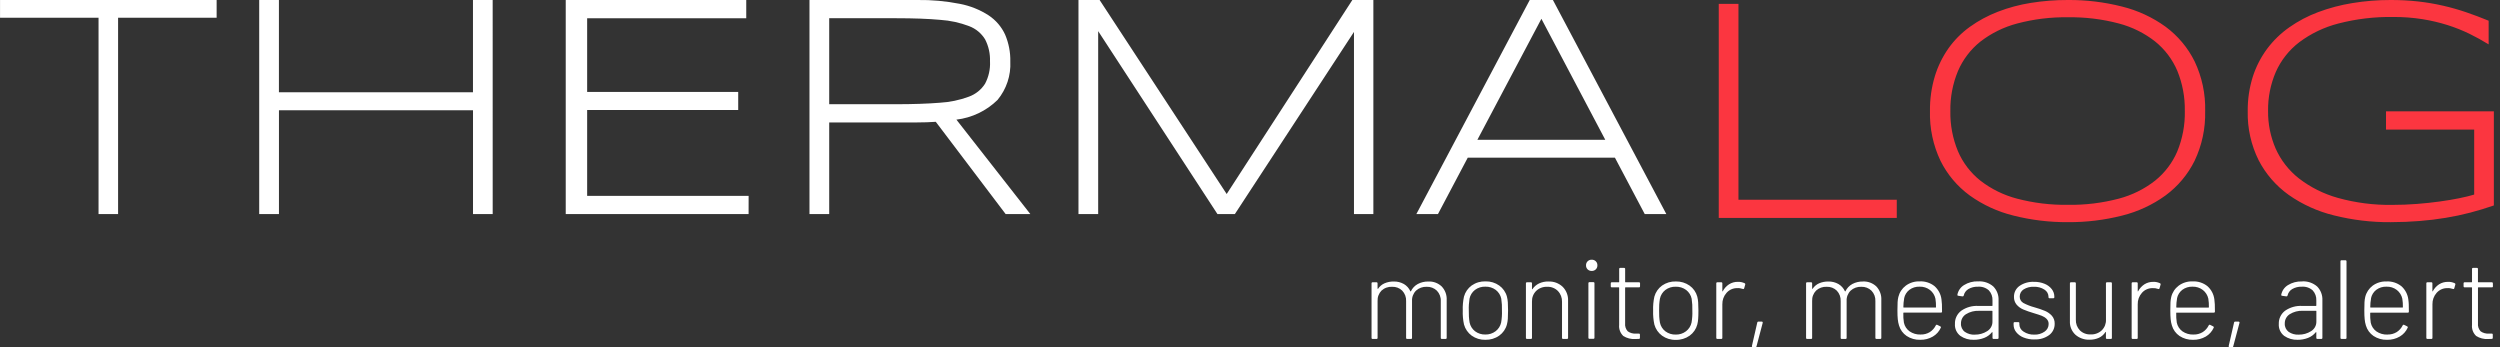 <svg width="144" height="20" viewBox="0 0 144 20" fill="none" xmlns="http://www.w3.org/2000/svg">
<rect x="0" y="0" width="144" height="20" fill="#333333" stroke="none"/>
<g clip-path="url(#clip0_1606_18630)">
<path d="M82.275 16.215C82.415 16.208 82.556 16.23 82.688 16.279C82.819 16.328 82.94 16.403 83.041 16.499C83.14 16.604 83.217 16.727 83.266 16.861C83.316 16.996 83.337 17.139 83.329 17.282V19.456C83.331 19.465 83.33 19.475 83.327 19.483C83.324 19.492 83.32 19.5 83.313 19.506C83.306 19.513 83.299 19.517 83.29 19.52C83.281 19.523 83.272 19.524 83.263 19.522H83.056C83.047 19.524 83.037 19.523 83.029 19.52C83.02 19.517 83.012 19.513 83.005 19.506C82.999 19.5 82.994 19.492 82.991 19.483C82.988 19.475 82.988 19.465 82.989 19.456V17.346C82.995 17.236 82.978 17.125 82.939 17.021C82.9 16.917 82.84 16.822 82.763 16.742C82.686 16.667 82.594 16.609 82.493 16.571C82.392 16.532 82.285 16.515 82.177 16.519C82.065 16.514 81.954 16.531 81.849 16.569C81.744 16.606 81.647 16.664 81.565 16.739C81.486 16.817 81.425 16.91 81.385 17.013C81.345 17.115 81.327 17.225 81.333 17.335V19.457C81.334 19.466 81.334 19.475 81.331 19.484C81.328 19.493 81.323 19.5 81.317 19.507C81.31 19.513 81.302 19.518 81.293 19.521C81.284 19.524 81.275 19.524 81.266 19.523H81.058C81.049 19.524 81.04 19.524 81.031 19.521C81.023 19.518 81.015 19.513 81.008 19.507C81.002 19.5 80.997 19.493 80.994 19.484C80.991 19.475 80.99 19.466 80.992 19.457V17.346C80.998 17.236 80.981 17.126 80.943 17.022C80.904 16.918 80.845 16.823 80.769 16.742C80.693 16.667 80.602 16.609 80.501 16.57C80.401 16.532 80.294 16.515 80.186 16.519C80.075 16.513 79.963 16.53 79.858 16.567C79.752 16.605 79.656 16.664 79.574 16.739C79.497 16.818 79.438 16.911 79.399 17.014C79.36 17.116 79.343 17.225 79.349 17.335V19.457C79.35 19.466 79.35 19.475 79.347 19.484C79.344 19.493 79.339 19.5 79.332 19.507C79.326 19.513 79.318 19.518 79.309 19.521C79.301 19.524 79.291 19.524 79.282 19.523H79.067C79.058 19.524 79.049 19.524 79.04 19.521C79.031 19.518 79.023 19.513 79.017 19.507C79.01 19.5 79.006 19.493 79.003 19.484C79 19.475 78.999 19.466 79.001 19.457V16.325C78.999 16.316 79 16.307 79.003 16.298C79.006 16.29 79.01 16.282 79.017 16.275C79.023 16.269 79.031 16.264 79.04 16.261C79.049 16.258 79.058 16.258 79.067 16.259H79.281C79.29 16.258 79.299 16.258 79.308 16.261C79.317 16.264 79.325 16.269 79.331 16.275C79.338 16.282 79.343 16.29 79.345 16.298C79.348 16.307 79.349 16.316 79.347 16.325V16.616C79.347 16.62 79.348 16.625 79.351 16.628C79.353 16.631 79.356 16.634 79.36 16.636C79.362 16.637 79.364 16.638 79.366 16.638C79.368 16.638 79.37 16.638 79.372 16.637C79.374 16.637 79.375 16.636 79.377 16.634C79.378 16.633 79.379 16.631 79.38 16.629C79.47 16.492 79.599 16.384 79.75 16.318C79.917 16.247 80.097 16.211 80.279 16.215C80.484 16.209 80.687 16.26 80.865 16.36C81.028 16.457 81.157 16.6 81.235 16.771C81.243 16.788 81.254 16.791 81.267 16.778C81.352 16.599 81.492 16.452 81.667 16.357C81.854 16.259 82.063 16.21 82.275 16.215ZM85.556 19.573C85.275 19.58 84.999 19.496 84.77 19.334C84.553 19.175 84.397 18.949 84.326 18.691C84.269 18.426 84.245 18.154 84.255 17.883C84.245 17.614 84.269 17.344 84.326 17.081C84.397 16.825 84.553 16.6 84.769 16.443C85.002 16.28 85.282 16.198 85.567 16.207C85.85 16.2 86.127 16.284 86.356 16.447C86.573 16.601 86.729 16.825 86.798 17.081C86.826 17.19 86.844 17.302 86.851 17.414C86.859 17.537 86.864 17.694 86.864 17.884C86.864 18.082 86.859 18.242 86.851 18.363C86.843 18.474 86.826 18.584 86.798 18.691C86.731 18.949 86.574 19.176 86.356 19.332C86.124 19.496 85.843 19.58 85.558 19.572L85.556 19.573ZM85.556 19.268C85.77 19.274 85.979 19.206 86.149 19.077C86.311 18.952 86.423 18.775 86.466 18.576C86.505 18.349 86.521 18.12 86.512 17.89C86.52 17.661 86.507 17.431 86.473 17.204C86.431 17.003 86.319 16.824 86.155 16.699C85.983 16.571 85.772 16.505 85.557 16.512C85.341 16.504 85.13 16.57 84.958 16.699C84.796 16.825 84.684 17.004 84.644 17.204C84.608 17.431 84.594 17.661 84.603 17.891C84.596 18.12 84.611 18.35 84.649 18.576C84.689 18.776 84.801 18.955 84.963 19.081C85.135 19.21 85.347 19.276 85.562 19.268H85.556ZM89.194 16.215C89.344 16.208 89.493 16.232 89.633 16.284C89.773 16.337 89.901 16.416 90.01 16.519C90.114 16.624 90.196 16.75 90.249 16.888C90.303 17.026 90.327 17.173 90.321 17.321V19.456C90.322 19.465 90.322 19.475 90.319 19.483C90.316 19.492 90.311 19.5 90.305 19.506C90.298 19.513 90.29 19.517 90.281 19.52C90.273 19.523 90.263 19.524 90.254 19.522H90.038C90.029 19.524 90.02 19.523 90.011 19.52C90.002 19.517 89.994 19.513 89.988 19.506C89.981 19.5 89.976 19.492 89.974 19.483C89.971 19.475 89.97 19.465 89.972 19.456V17.386C89.976 17.271 89.957 17.157 89.917 17.05C89.876 16.943 89.815 16.845 89.735 16.761C89.656 16.681 89.56 16.617 89.454 16.576C89.348 16.534 89.234 16.514 89.12 16.519C89.003 16.514 88.887 16.532 88.778 16.573C88.669 16.613 88.569 16.675 88.485 16.755C88.403 16.836 88.34 16.933 88.298 17.039C88.257 17.145 88.238 17.259 88.242 17.373V19.456C88.244 19.465 88.243 19.475 88.24 19.483C88.238 19.492 88.233 19.5 88.226 19.506C88.22 19.513 88.212 19.517 88.203 19.52C88.194 19.523 88.185 19.524 88.176 19.522H87.96C87.951 19.524 87.941 19.523 87.933 19.52C87.924 19.517 87.916 19.513 87.909 19.506C87.903 19.5 87.898 19.492 87.895 19.483C87.892 19.475 87.892 19.465 87.893 19.456V16.325C87.892 16.316 87.892 16.307 87.895 16.298C87.898 16.29 87.903 16.282 87.909 16.275C87.916 16.269 87.924 16.264 87.933 16.261C87.941 16.258 87.951 16.258 87.96 16.259H88.176C88.185 16.258 88.194 16.258 88.203 16.261C88.212 16.264 88.22 16.269 88.226 16.275C88.233 16.282 88.238 16.29 88.24 16.298C88.243 16.307 88.244 16.316 88.242 16.325V16.642C88.242 16.655 88.246 16.663 88.252 16.665C88.258 16.667 88.263 16.664 88.268 16.655C88.363 16.513 88.494 16.4 88.648 16.326C88.818 16.248 89.004 16.209 89.192 16.213L89.194 16.215ZM91.683 15.607C91.639 15.608 91.596 15.601 91.555 15.585C91.514 15.57 91.478 15.546 91.447 15.516C91.416 15.485 91.392 15.449 91.376 15.409C91.361 15.369 91.353 15.326 91.355 15.283C91.353 15.24 91.361 15.197 91.376 15.157C91.392 15.117 91.416 15.08 91.447 15.05C91.478 15.02 91.514 14.996 91.555 14.98C91.596 14.965 91.639 14.957 91.683 14.959C91.726 14.957 91.769 14.965 91.81 14.98C91.85 14.996 91.887 15.02 91.918 15.05C91.949 15.08 91.973 15.117 91.989 15.157C92.004 15.197 92.012 15.24 92.01 15.283C92.012 15.326 92.004 15.369 91.989 15.409C91.973 15.449 91.949 15.485 91.918 15.516C91.887 15.546 91.85 15.57 91.81 15.585C91.769 15.601 91.726 15.608 91.683 15.607ZM91.558 19.515C91.549 19.517 91.54 19.516 91.531 19.513C91.522 19.51 91.514 19.505 91.508 19.499C91.501 19.493 91.497 19.485 91.494 19.476C91.491 19.467 91.49 19.458 91.492 19.449V16.318C91.49 16.309 91.491 16.3 91.494 16.291C91.497 16.282 91.501 16.274 91.508 16.268C91.514 16.262 91.522 16.257 91.531 16.254C91.54 16.251 91.549 16.25 91.558 16.252H91.775C91.784 16.25 91.793 16.251 91.802 16.254C91.81 16.257 91.818 16.262 91.825 16.268C91.831 16.274 91.836 16.282 91.839 16.291C91.842 16.3 91.843 16.309 91.841 16.318V19.449C91.843 19.458 91.842 19.467 91.839 19.476C91.836 19.485 91.831 19.493 91.825 19.499C91.818 19.505 91.81 19.51 91.802 19.513C91.793 19.516 91.784 19.517 91.775 19.515H91.558ZM94.466 16.487C94.468 16.496 94.467 16.505 94.464 16.514C94.462 16.522 94.457 16.53 94.45 16.536C94.444 16.543 94.436 16.548 94.427 16.55C94.418 16.553 94.409 16.554 94.4 16.552H93.633C93.629 16.552 93.626 16.552 93.622 16.553C93.619 16.555 93.616 16.556 93.613 16.559C93.611 16.561 93.609 16.564 93.608 16.568C93.607 16.571 93.606 16.575 93.607 16.578V18.623C93.598 18.706 93.607 18.79 93.633 18.869C93.659 18.948 93.701 19.021 93.758 19.083C93.898 19.183 94.07 19.23 94.242 19.215H94.393C94.402 19.213 94.412 19.214 94.42 19.217C94.429 19.219 94.437 19.224 94.444 19.231C94.45 19.237 94.455 19.245 94.458 19.253C94.46 19.262 94.461 19.271 94.46 19.28V19.455C94.461 19.464 94.46 19.473 94.458 19.482C94.455 19.491 94.45 19.498 94.444 19.505C94.437 19.511 94.429 19.516 94.42 19.519C94.412 19.522 94.402 19.522 94.393 19.521L94.194 19.527C93.95 19.544 93.708 19.483 93.502 19.353C93.416 19.271 93.349 19.171 93.308 19.059C93.266 18.948 93.251 18.829 93.263 18.712V16.577C93.264 16.573 93.263 16.57 93.262 16.566C93.261 16.563 93.259 16.56 93.257 16.558C93.254 16.555 93.251 16.553 93.248 16.552C93.245 16.551 93.241 16.551 93.237 16.551H92.846C92.837 16.553 92.828 16.552 92.819 16.549C92.81 16.546 92.802 16.541 92.796 16.535C92.79 16.529 92.785 16.521 92.782 16.512C92.779 16.503 92.778 16.494 92.78 16.485V16.325C92.778 16.316 92.779 16.307 92.782 16.298C92.785 16.29 92.79 16.282 92.796 16.275C92.802 16.269 92.81 16.264 92.819 16.261C92.828 16.258 92.837 16.258 92.846 16.259H93.24C93.243 16.26 93.247 16.259 93.25 16.258C93.253 16.257 93.256 16.255 93.259 16.253C93.261 16.25 93.263 16.247 93.264 16.244C93.266 16.241 93.266 16.237 93.265 16.234V15.496C93.264 15.487 93.265 15.478 93.267 15.469C93.27 15.461 93.275 15.453 93.282 15.446C93.288 15.44 93.296 15.435 93.305 15.432C93.314 15.43 93.323 15.429 93.332 15.43H93.541C93.551 15.429 93.56 15.43 93.569 15.432C93.577 15.435 93.585 15.44 93.592 15.446C93.598 15.453 93.603 15.461 93.606 15.469C93.609 15.478 93.61 15.487 93.608 15.496V16.234C93.608 16.237 93.608 16.241 93.609 16.244C93.61 16.247 93.612 16.25 93.615 16.253C93.617 16.255 93.62 16.257 93.624 16.258C93.627 16.259 93.63 16.26 93.634 16.259H94.4C94.409 16.258 94.419 16.258 94.428 16.261C94.436 16.264 94.444 16.269 94.451 16.275C94.457 16.282 94.462 16.29 94.465 16.298C94.468 16.307 94.469 16.316 94.467 16.325L94.466 16.487ZM96.523 19.576C96.241 19.584 95.965 19.5 95.737 19.337C95.52 19.179 95.363 18.953 95.292 18.696C95.235 18.43 95.21 18.159 95.22 17.887C95.21 17.618 95.234 17.349 95.292 17.085C95.362 16.83 95.518 16.605 95.734 16.448C95.967 16.285 96.247 16.202 96.532 16.212C96.814 16.205 97.091 16.289 97.321 16.451C97.538 16.606 97.694 16.83 97.763 17.085C97.791 17.195 97.808 17.306 97.815 17.419C97.824 17.542 97.829 17.698 97.829 17.888C97.829 18.087 97.824 18.246 97.815 18.367C97.808 18.478 97.791 18.588 97.763 18.696C97.695 18.954 97.539 19.18 97.321 19.337C97.088 19.5 96.808 19.584 96.523 19.576ZM96.523 19.272C96.737 19.277 96.946 19.21 97.115 19.081C97.278 18.956 97.39 18.778 97.433 18.579C97.472 18.353 97.488 18.123 97.479 17.893C97.487 17.664 97.474 17.434 97.439 17.207C97.398 17.007 97.286 16.828 97.122 16.702C96.95 16.575 96.739 16.508 96.523 16.515C96.308 16.507 96.097 16.574 95.925 16.702C95.762 16.828 95.651 17.007 95.611 17.207C95.573 17.434 95.558 17.664 95.565 17.893C95.558 18.123 95.573 18.352 95.611 18.579C95.651 18.779 95.762 18.958 95.925 19.084C96.097 19.212 96.308 19.279 96.523 19.271L96.523 19.272ZM100.105 16.234C100.236 16.23 100.366 16.256 100.485 16.311C100.501 16.317 100.514 16.329 100.522 16.345C100.529 16.361 100.53 16.379 100.524 16.395L100.465 16.602C100.463 16.611 100.46 16.62 100.454 16.628C100.449 16.635 100.441 16.641 100.433 16.645C100.424 16.648 100.415 16.65 100.406 16.649C100.396 16.649 100.387 16.646 100.379 16.641C100.275 16.604 100.163 16.588 100.052 16.596C99.937 16.595 99.823 16.62 99.719 16.667C99.614 16.715 99.521 16.784 99.447 16.87C99.286 17.052 99.201 17.287 99.207 17.528V19.456C99.209 19.465 99.208 19.475 99.205 19.483C99.202 19.492 99.198 19.5 99.191 19.506C99.185 19.513 99.177 19.517 99.168 19.52C99.159 19.523 99.15 19.524 99.141 19.522H98.924C98.915 19.524 98.906 19.523 98.897 19.52C98.889 19.517 98.881 19.513 98.874 19.506C98.868 19.5 98.863 19.492 98.86 19.483C98.857 19.475 98.856 19.465 98.858 19.456V16.325C98.856 16.316 98.857 16.307 98.86 16.298C98.863 16.29 98.868 16.282 98.874 16.275C98.881 16.269 98.889 16.264 98.897 16.261C98.906 16.258 98.915 16.258 98.924 16.259H99.141C99.15 16.258 99.159 16.258 99.168 16.261C99.177 16.264 99.185 16.269 99.191 16.275C99.198 16.282 99.202 16.29 99.205 16.298C99.208 16.307 99.209 16.316 99.207 16.325V16.765C99.207 16.778 99.211 16.785 99.217 16.788C99.224 16.79 99.229 16.784 99.234 16.771C99.317 16.612 99.44 16.477 99.591 16.377C99.744 16.28 99.923 16.23 100.105 16.234ZM100.97 19.999C100.96 20 100.951 19.999 100.943 19.995C100.934 19.992 100.927 19.986 100.92 19.98C100.915 19.973 100.911 19.964 100.909 19.955C100.907 19.946 100.908 19.937 100.91 19.928L101.218 18.582C101.22 18.564 101.229 18.549 101.242 18.538C101.256 18.527 101.273 18.522 101.29 18.523H101.473C101.482 18.522 101.492 18.524 101.5 18.527C101.509 18.531 101.516 18.536 101.522 18.543C101.528 18.55 101.532 18.559 101.533 18.568C101.535 18.577 101.534 18.586 101.532 18.595L101.177 19.94C101.177 19.949 101.175 19.957 101.171 19.965C101.167 19.973 101.161 19.98 101.154 19.985C101.148 19.991 101.14 19.995 101.131 19.997C101.123 20 101.114 20 101.105 19.999H100.97V19.999ZM107.309 16.214C107.45 16.207 107.59 16.229 107.722 16.278C107.854 16.327 107.974 16.402 108.076 16.498C108.175 16.603 108.251 16.726 108.301 16.861C108.351 16.995 108.372 17.138 108.364 17.281V19.456C108.365 19.465 108.365 19.474 108.362 19.483C108.359 19.491 108.354 19.499 108.348 19.506C108.341 19.512 108.333 19.517 108.324 19.52C108.316 19.522 108.306 19.523 108.297 19.522H108.088C108.079 19.523 108.07 19.522 108.061 19.52C108.052 19.517 108.044 19.512 108.038 19.506C108.031 19.499 108.027 19.491 108.024 19.483C108.021 19.474 108.02 19.465 108.022 19.456V17.346C108.028 17.236 108.011 17.125 107.972 17.021C107.933 16.917 107.873 16.822 107.796 16.742C107.719 16.667 107.627 16.609 107.526 16.571C107.426 16.532 107.318 16.515 107.21 16.519C107.098 16.514 106.987 16.531 106.882 16.569C106.777 16.606 106.68 16.664 106.598 16.739C106.519 16.817 106.458 16.91 106.418 17.013C106.378 17.115 106.36 17.225 106.366 17.335V19.457C106.367 19.466 106.367 19.475 106.364 19.484C106.361 19.493 106.356 19.5 106.35 19.507C106.343 19.513 106.335 19.518 106.326 19.521C106.318 19.524 106.308 19.524 106.299 19.523H106.09C106.081 19.524 106.071 19.524 106.063 19.521C106.054 19.518 106.046 19.513 106.039 19.507C106.033 19.5 106.028 19.493 106.025 19.484C106.022 19.475 106.022 19.466 106.023 19.457V17.346C106.029 17.236 106.012 17.126 105.974 17.022C105.936 16.918 105.877 16.823 105.8 16.742C105.724 16.667 105.633 16.609 105.532 16.57C105.432 16.532 105.325 16.515 105.218 16.519C105.106 16.513 104.994 16.53 104.889 16.567C104.784 16.605 104.687 16.664 104.605 16.739C104.528 16.818 104.469 16.911 104.43 17.014C104.391 17.116 104.374 17.225 104.379 17.335V19.457C104.381 19.466 104.38 19.475 104.377 19.484C104.374 19.493 104.37 19.5 104.363 19.507C104.357 19.513 104.349 19.518 104.34 19.521C104.331 19.524 104.322 19.524 104.313 19.523H104.097C104.087 19.524 104.078 19.524 104.069 19.521C104.061 19.518 104.053 19.513 104.046 19.507C104.04 19.5 104.035 19.493 104.032 19.484C104.029 19.475 104.028 19.466 104.03 19.457V16.325C104.028 16.316 104.029 16.307 104.032 16.298C104.035 16.29 104.04 16.282 104.046 16.275C104.053 16.269 104.061 16.264 104.069 16.261C104.078 16.258 104.087 16.258 104.097 16.259H104.312C104.321 16.258 104.33 16.258 104.339 16.261C104.348 16.264 104.356 16.269 104.362 16.275C104.369 16.282 104.374 16.29 104.377 16.298C104.379 16.307 104.38 16.316 104.379 16.325V16.616C104.378 16.62 104.38 16.625 104.382 16.628C104.384 16.631 104.387 16.634 104.391 16.636C104.393 16.637 104.395 16.638 104.397 16.638C104.399 16.638 104.401 16.638 104.403 16.637C104.405 16.637 104.407 16.636 104.408 16.634C104.409 16.633 104.411 16.631 104.411 16.629C104.501 16.492 104.63 16.384 104.781 16.318C104.947 16.247 105.127 16.212 105.309 16.215C105.514 16.209 105.717 16.26 105.895 16.36C106.058 16.457 106.187 16.6 106.265 16.771C106.273 16.788 106.284 16.791 106.297 16.778C106.382 16.599 106.522 16.452 106.697 16.357C106.884 16.259 107.093 16.21 107.305 16.215L107.309 16.214ZM110.63 19.268C110.816 19.274 110.999 19.225 111.157 19.129C111.305 19.034 111.424 18.901 111.501 18.744C111.523 18.705 111.551 18.694 111.586 18.712L111.757 18.796C111.796 18.817 111.807 18.845 111.789 18.88C111.694 19.091 111.535 19.267 111.334 19.385C111.113 19.514 110.859 19.579 110.602 19.572C110.326 19.581 110.053 19.504 109.823 19.352C109.61 19.207 109.455 18.995 109.384 18.75C109.347 18.632 109.323 18.511 109.312 18.388C109.298 18.256 109.292 18.088 109.292 17.883C109.292 17.672 109.295 17.512 109.302 17.404C109.307 17.304 109.322 17.204 109.344 17.107C109.407 16.846 109.558 16.616 109.774 16.453C110.004 16.284 110.285 16.198 110.572 16.207C110.882 16.192 111.187 16.289 111.429 16.482C111.651 16.68 111.793 16.95 111.829 17.243C111.843 17.338 111.851 17.434 111.855 17.53C111.859 17.64 111.861 17.777 111.861 17.941C111.863 17.95 111.862 17.959 111.859 17.968C111.856 17.977 111.852 17.985 111.845 17.991C111.839 17.997 111.831 18.002 111.822 18.005C111.813 18.008 111.804 18.009 111.795 18.007H109.658C109.654 18.007 109.651 18.007 109.647 18.008C109.644 18.009 109.641 18.011 109.638 18.014C109.636 18.016 109.634 18.019 109.633 18.022C109.632 18.026 109.631 18.029 109.632 18.033C109.625 18.217 109.636 18.401 109.665 18.583C109.706 18.784 109.822 18.963 109.989 19.084C110.176 19.213 110.4 19.278 110.628 19.269L110.63 19.268ZM109.68 17.185C109.65 17.351 109.635 17.52 109.634 17.69C109.634 17.693 109.634 17.697 109.636 17.7C109.637 17.703 109.639 17.706 109.641 17.709C109.644 17.711 109.647 17.713 109.65 17.714C109.653 17.715 109.657 17.716 109.66 17.715H111.487C111.491 17.716 111.494 17.715 111.498 17.714C111.501 17.713 111.504 17.711 111.507 17.709C111.509 17.706 111.511 17.703 111.512 17.7C111.513 17.697 111.514 17.693 111.513 17.69C111.517 17.527 111.506 17.365 111.481 17.204C111.438 17.006 111.327 16.829 111.167 16.703C110.996 16.572 110.784 16.504 110.568 16.512C110.356 16.504 110.147 16.569 109.978 16.696C109.822 16.818 109.715 16.991 109.677 17.185H109.68ZM113.938 16.208C114.097 16.197 114.256 16.217 114.407 16.268C114.558 16.319 114.697 16.398 114.816 16.502C114.918 16.607 114.998 16.731 115.05 16.868C115.101 17.004 115.124 17.149 115.117 17.294V19.456C115.119 19.465 115.118 19.474 115.115 19.483C115.112 19.491 115.108 19.499 115.101 19.506C115.095 19.512 115.087 19.517 115.078 19.52C115.069 19.522 115.06 19.523 115.051 19.522H114.834C114.825 19.523 114.816 19.522 114.807 19.52C114.799 19.517 114.791 19.512 114.784 19.506C114.778 19.499 114.773 19.491 114.77 19.483C114.767 19.474 114.766 19.465 114.768 19.456V19.151C114.768 19.148 114.767 19.144 114.765 19.141C114.764 19.137 114.761 19.134 114.758 19.132C114.751 19.128 114.744 19.13 114.735 19.139C114.619 19.283 114.466 19.395 114.293 19.462C114.1 19.538 113.894 19.575 113.687 19.572C113.413 19.582 113.144 19.503 112.92 19.349C112.813 19.268 112.729 19.163 112.674 19.042C112.619 18.921 112.595 18.789 112.605 18.657C112.599 18.511 112.629 18.366 112.692 18.235C112.755 18.103 112.849 17.988 112.966 17.899C113.254 17.699 113.602 17.601 113.954 17.621H114.741C114.745 17.621 114.748 17.621 114.752 17.619C114.755 17.618 114.758 17.616 114.761 17.614C114.763 17.611 114.765 17.608 114.766 17.605C114.767 17.602 114.768 17.598 114.767 17.595V17.304C114.778 17.092 114.704 16.885 114.561 16.728C114.476 16.651 114.376 16.593 114.268 16.556C114.159 16.519 114.044 16.505 113.929 16.514C113.736 16.507 113.545 16.554 113.379 16.65C113.312 16.69 113.254 16.742 113.208 16.805C113.163 16.867 113.13 16.938 113.113 17.012C113.112 17.022 113.109 17.03 113.105 17.038C113.1 17.046 113.094 17.053 113.086 17.059C113.079 17.064 113.071 17.068 113.062 17.07C113.053 17.073 113.043 17.073 113.034 17.071L112.805 17.039C112.755 17.028 112.735 17.009 112.745 16.982C112.765 16.867 112.809 16.757 112.876 16.66C112.942 16.563 113.028 16.481 113.129 16.42C113.371 16.27 113.652 16.196 113.938 16.206L113.938 16.208ZM113.743 19.275C113.997 19.281 114.247 19.211 114.461 19.075C114.556 19.016 114.635 18.934 114.688 18.837C114.742 18.739 114.768 18.629 114.765 18.518V17.927C114.765 17.924 114.765 17.921 114.764 17.918C114.763 17.915 114.761 17.912 114.759 17.91C114.756 17.907 114.754 17.905 114.751 17.904C114.748 17.903 114.745 17.902 114.741 17.903H113.987C113.722 17.891 113.461 17.96 113.237 18.1C113.147 18.157 113.073 18.237 113.023 18.331C112.973 18.425 112.949 18.531 112.952 18.637C112.946 18.729 112.964 18.82 113.003 18.904C113.042 18.988 113.101 19.061 113.175 19.116C113.342 19.229 113.542 19.286 113.745 19.278L113.743 19.275ZM117.182 19.553C116.968 19.557 116.755 19.519 116.556 19.44C116.391 19.376 116.245 19.27 116.134 19.132C116.036 19.011 115.983 18.86 115.983 18.705V18.621C115.981 18.612 115.982 18.603 115.985 18.594C115.988 18.586 115.992 18.578 115.999 18.571C116.005 18.565 116.013 18.56 116.022 18.557C116.031 18.555 116.04 18.554 116.049 18.555H116.249C116.258 18.554 116.267 18.555 116.276 18.557C116.285 18.56 116.293 18.565 116.299 18.571C116.306 18.578 116.311 18.586 116.313 18.594C116.316 18.603 116.317 18.612 116.315 18.621V18.691C116.318 18.774 116.341 18.855 116.384 18.927C116.426 18.999 116.486 19.059 116.558 19.102C116.739 19.222 116.955 19.282 117.174 19.274C117.387 19.284 117.599 19.222 117.772 19.099C117.843 19.05 117.901 18.985 117.941 18.91C117.981 18.834 118.002 18.75 118.001 18.665C118.003 18.61 117.994 18.555 117.974 18.504C117.953 18.453 117.923 18.406 117.884 18.367C117.804 18.289 117.71 18.229 117.605 18.189C117.499 18.148 117.338 18.095 117.124 18.031C116.924 17.973 116.727 17.904 116.535 17.824C116.39 17.762 116.261 17.668 116.158 17.549C116.054 17.423 115.999 17.264 116.005 17.101C116.002 16.978 116.029 16.856 116.084 16.746C116.14 16.636 116.222 16.541 116.323 16.47C116.567 16.302 116.861 16.22 117.158 16.234C117.367 16.229 117.576 16.268 117.77 16.347C117.932 16.411 118.075 16.518 118.182 16.654C118.28 16.781 118.332 16.935 118.33 17.094V17.114C118.331 17.123 118.331 17.132 118.328 17.141C118.325 17.149 118.32 17.157 118.314 17.163C118.307 17.17 118.299 17.175 118.291 17.177C118.282 17.18 118.272 17.181 118.263 17.18H118.06C118.051 17.181 118.042 17.18 118.033 17.177C118.025 17.175 118.017 17.17 118.01 17.163C118.004 17.157 117.999 17.149 117.996 17.141C117.993 17.132 117.992 17.123 117.994 17.114V17.094C117.993 17.012 117.971 16.931 117.931 16.859C117.89 16.788 117.832 16.727 117.762 16.683C117.58 16.566 117.366 16.508 117.15 16.518C116.942 16.508 116.736 16.561 116.56 16.67C116.49 16.714 116.433 16.775 116.394 16.847C116.355 16.919 116.336 16.999 116.337 17.081C116.334 17.155 116.351 17.229 116.388 17.294C116.424 17.359 116.478 17.413 116.544 17.45C116.748 17.558 116.965 17.643 117.189 17.702C117.395 17.759 117.597 17.828 117.795 17.909C117.943 17.972 118.076 18.066 118.185 18.184C118.297 18.311 118.355 18.476 118.349 18.644C118.352 18.771 118.325 18.896 118.27 19.011C118.215 19.125 118.133 19.225 118.031 19.301C117.786 19.478 117.486 19.566 117.183 19.55L117.182 19.553ZM121.302 16.325C121.301 16.316 121.302 16.307 121.304 16.298C121.307 16.29 121.312 16.282 121.319 16.275C121.325 16.269 121.333 16.264 121.342 16.261C121.351 16.258 121.36 16.258 121.369 16.259H121.579C121.588 16.258 121.597 16.258 121.606 16.261C121.614 16.264 121.622 16.269 121.629 16.275C121.635 16.282 121.64 16.29 121.643 16.298C121.646 16.307 121.647 16.316 121.645 16.325V19.457C121.647 19.466 121.646 19.475 121.643 19.484C121.64 19.493 121.635 19.5 121.629 19.507C121.622 19.513 121.614 19.518 121.606 19.521C121.597 19.524 121.588 19.524 121.579 19.523H121.368C121.359 19.524 121.349 19.524 121.341 19.521C121.332 19.518 121.324 19.513 121.317 19.507C121.311 19.5 121.306 19.493 121.303 19.484C121.3 19.475 121.3 19.466 121.301 19.457V19.14C121.301 19.127 121.297 19.119 121.289 19.117C121.28 19.115 121.273 19.121 121.269 19.134C121.179 19.274 121.051 19.386 120.899 19.457C120.727 19.534 120.54 19.571 120.352 19.567C120.057 19.577 119.769 19.475 119.547 19.283C119.439 19.183 119.355 19.062 119.299 18.927C119.244 18.791 119.219 18.646 119.227 18.5V16.325C119.225 16.316 119.226 16.307 119.229 16.298C119.232 16.29 119.236 16.282 119.243 16.275C119.249 16.269 119.257 16.264 119.266 16.261C119.275 16.258 119.284 16.258 119.293 16.259H119.503C119.512 16.258 119.521 16.258 119.53 16.261C119.539 16.264 119.547 16.269 119.553 16.275C119.56 16.282 119.565 16.29 119.567 16.298C119.57 16.307 119.571 16.316 119.569 16.325V18.409C119.564 18.522 119.582 18.636 119.621 18.743C119.661 18.849 119.723 18.947 119.802 19.03C119.883 19.109 119.98 19.17 120.087 19.21C120.193 19.25 120.307 19.268 120.421 19.263C120.538 19.268 120.656 19.25 120.766 19.209C120.876 19.169 120.977 19.107 121.062 19.027C121.144 18.946 121.207 18.849 121.249 18.743C121.29 18.636 121.309 18.523 121.304 18.409L121.302 16.325ZM124.03 16.234C124.161 16.23 124.291 16.257 124.41 16.312C124.427 16.318 124.44 16.33 124.447 16.346C124.455 16.362 124.455 16.38 124.449 16.396L124.39 16.603C124.389 16.612 124.385 16.621 124.38 16.628C124.374 16.636 124.367 16.641 124.358 16.645C124.35 16.649 124.34 16.651 124.331 16.65C124.322 16.65 124.313 16.647 124.305 16.642C124.2 16.605 124.089 16.589 123.978 16.596C123.862 16.596 123.749 16.62 123.644 16.668C123.539 16.715 123.446 16.785 123.372 16.871C123.211 17.053 123.126 17.288 123.133 17.529V19.457C123.134 19.466 123.134 19.475 123.131 19.484C123.128 19.493 123.123 19.5 123.117 19.507C123.11 19.513 123.102 19.518 123.093 19.521C123.085 19.524 123.075 19.524 123.066 19.523H122.85C122.841 19.524 122.832 19.524 122.823 19.521C122.814 19.518 122.806 19.513 122.8 19.507C122.793 19.5 122.788 19.493 122.785 19.484C122.783 19.475 122.782 19.466 122.783 19.457V16.325C122.782 16.316 122.783 16.307 122.785 16.298C122.788 16.29 122.793 16.282 122.8 16.275C122.806 16.269 122.814 16.264 122.823 16.261C122.832 16.258 122.841 16.258 122.85 16.259H123.066C123.075 16.258 123.085 16.258 123.093 16.261C123.102 16.264 123.11 16.269 123.117 16.275C123.123 16.282 123.128 16.29 123.131 16.298C123.134 16.307 123.134 16.316 123.133 16.325V16.765C123.133 16.778 123.136 16.785 123.143 16.788C123.149 16.79 123.155 16.784 123.159 16.771C123.243 16.612 123.366 16.477 123.517 16.377C123.67 16.28 123.849 16.231 124.031 16.235L124.03 16.234ZM126.349 19.269C126.534 19.274 126.717 19.226 126.876 19.13C127.024 19.035 127.143 18.902 127.22 18.745C127.241 18.706 127.27 18.695 127.305 18.712L127.475 18.797C127.515 18.818 127.525 18.846 127.508 18.881C127.412 19.091 127.253 19.268 127.053 19.386C126.831 19.514 126.578 19.579 126.321 19.573C126.044 19.581 125.771 19.504 125.541 19.353C125.329 19.208 125.174 18.995 125.102 18.75C125.065 18.633 125.041 18.511 125.03 18.388C125.017 18.257 125.01 18.089 125.01 17.884C125.01 17.672 125.014 17.513 125.02 17.405C125.026 17.305 125.04 17.205 125.063 17.107C125.125 16.847 125.277 16.616 125.492 16.454C125.722 16.285 126.004 16.198 126.29 16.208C126.601 16.192 126.906 16.29 127.148 16.483C127.369 16.68 127.511 16.951 127.547 17.243C127.561 17.339 127.57 17.435 127.573 17.531C127.577 17.641 127.58 17.778 127.58 17.942C127.581 17.951 127.58 17.96 127.578 17.969C127.575 17.977 127.57 17.985 127.563 17.992C127.557 17.998 127.549 18.003 127.54 18.006C127.531 18.009 127.522 18.009 127.513 18.008H125.376C125.373 18.007 125.369 18.008 125.366 18.009C125.362 18.01 125.359 18.012 125.357 18.014C125.354 18.017 125.352 18.02 125.351 18.023C125.35 18.026 125.35 18.03 125.35 18.033C125.344 18.217 125.355 18.402 125.383 18.584C125.425 18.785 125.54 18.963 125.707 19.085C125.894 19.214 126.119 19.279 126.346 19.27L126.349 19.269ZM125.399 17.185C125.369 17.352 125.354 17.521 125.353 17.69C125.353 17.694 125.353 17.697 125.355 17.701C125.356 17.704 125.358 17.707 125.36 17.709C125.363 17.712 125.366 17.714 125.369 17.715C125.372 17.716 125.376 17.716 125.379 17.716H127.206C127.21 17.716 127.213 17.716 127.217 17.715C127.22 17.714 127.223 17.712 127.226 17.709C127.228 17.707 127.23 17.704 127.231 17.701C127.232 17.697 127.233 17.694 127.232 17.69C127.236 17.528 127.225 17.366 127.2 17.205C127.157 17.007 127.046 16.83 126.886 16.704C126.715 16.573 126.503 16.505 126.287 16.512C126.075 16.505 125.866 16.57 125.697 16.697C125.541 16.819 125.434 16.992 125.396 17.185H125.399ZM128.432 20C128.423 20.001 128.413 19.999 128.405 19.996C128.396 19.992 128.389 19.987 128.383 19.98C128.377 19.973 128.373 19.965 128.371 19.956C128.37 19.947 128.37 19.937 128.373 19.928L128.681 18.582C128.683 18.565 128.691 18.549 128.704 18.538C128.718 18.528 128.735 18.522 128.753 18.524H128.936C128.945 18.523 128.955 18.524 128.963 18.528C128.972 18.531 128.979 18.537 128.985 18.544C128.991 18.551 128.995 18.559 128.997 18.568C128.998 18.577 128.998 18.587 128.995 18.595L128.637 19.94C128.637 19.949 128.635 19.957 128.631 19.965C128.627 19.973 128.621 19.98 128.615 19.985C128.608 19.991 128.6 19.995 128.592 19.997C128.583 20 128.574 20 128.566 19.999H128.428L128.432 20ZM132.591 16.208C132.749 16.197 132.909 16.217 133.059 16.268C133.21 16.319 133.349 16.398 133.468 16.502C133.571 16.607 133.65 16.731 133.702 16.868C133.754 17.004 133.777 17.149 133.77 17.294V19.456C133.771 19.465 133.77 19.474 133.768 19.483C133.765 19.491 133.76 19.499 133.753 19.506C133.747 19.512 133.739 19.517 133.73 19.52C133.721 19.522 133.712 19.523 133.703 19.522H133.487C133.478 19.523 133.468 19.522 133.46 19.52C133.451 19.517 133.443 19.512 133.436 19.506C133.43 19.499 133.425 19.491 133.422 19.483C133.419 19.474 133.419 19.465 133.42 19.456V19.151C133.42 19.148 133.42 19.144 133.418 19.141C133.416 19.137 133.413 19.134 133.41 19.132C133.404 19.128 133.396 19.13 133.388 19.139C133.271 19.283 133.119 19.395 132.945 19.462C132.752 19.538 132.546 19.575 132.339 19.572C132.066 19.581 131.797 19.503 131.573 19.349C131.467 19.268 131.383 19.163 131.328 19.042C131.273 18.921 131.25 18.788 131.259 18.657C131.254 18.511 131.283 18.366 131.346 18.235C131.409 18.103 131.502 17.988 131.619 17.899C131.908 17.699 132.256 17.601 132.608 17.621H133.394C133.397 17.621 133.401 17.621 133.404 17.619C133.407 17.618 133.41 17.616 133.413 17.614C133.415 17.611 133.417 17.608 133.418 17.605C133.42 17.602 133.42 17.598 133.42 17.595V17.304C133.431 17.092 133.356 16.885 133.213 16.728C133.128 16.651 133.029 16.593 132.92 16.556C132.811 16.519 132.696 16.505 132.581 16.514C132.389 16.507 132.198 16.554 132.031 16.65C131.964 16.69 131.906 16.742 131.861 16.805C131.815 16.867 131.782 16.938 131.765 17.012C131.764 17.022 131.761 17.03 131.757 17.038C131.752 17.046 131.746 17.053 131.739 17.059C131.731 17.064 131.723 17.068 131.714 17.07C131.705 17.073 131.696 17.073 131.686 17.071L131.458 17.039C131.41 17.03 131.39 17.013 131.398 16.987C131.418 16.872 131.462 16.762 131.528 16.665C131.595 16.568 131.681 16.486 131.782 16.424C132.024 16.275 132.305 16.2 132.591 16.211V16.208ZM132.401 19.275C132.655 19.281 132.905 19.211 133.118 19.075C133.214 19.016 133.292 18.934 133.346 18.837C133.399 18.739 133.426 18.629 133.423 18.518V17.927C133.423 17.923 133.423 17.92 133.422 17.917C133.421 17.913 133.419 17.91 133.416 17.908C133.414 17.905 133.411 17.904 133.407 17.902C133.404 17.901 133.4 17.901 133.397 17.901H132.638C132.373 17.89 132.112 17.959 131.888 18.098C131.798 18.156 131.724 18.236 131.674 18.33C131.624 18.424 131.6 18.529 131.603 18.636C131.597 18.727 131.615 18.819 131.654 18.903C131.693 18.986 131.752 19.059 131.826 19.115C131.993 19.228 132.193 19.285 132.396 19.276L132.401 19.275ZM134.877 19.521C134.868 19.522 134.858 19.522 134.849 19.519C134.841 19.516 134.833 19.511 134.826 19.505C134.82 19.498 134.815 19.491 134.812 19.482C134.809 19.473 134.809 19.464 134.81 19.455V15.056C134.809 15.047 134.809 15.038 134.812 15.03C134.815 15.021 134.82 15.013 134.826 15.007C134.833 15 134.841 14.995 134.849 14.993C134.858 14.99 134.868 14.989 134.877 14.991H135.093C135.102 14.989 135.111 14.99 135.12 14.993C135.129 14.995 135.137 15 135.143 15.007C135.15 15.013 135.155 15.021 135.157 15.03C135.16 15.038 135.161 15.047 135.159 15.056V19.456C135.161 19.465 135.16 19.475 135.157 19.483C135.155 19.492 135.15 19.5 135.143 19.506C135.137 19.513 135.129 19.517 135.12 19.52C135.111 19.523 135.102 19.524 135.093 19.522H134.877V19.521ZM137.522 19.268C137.708 19.274 137.891 19.225 138.049 19.129C138.198 19.034 138.317 18.901 138.393 18.744C138.415 18.705 138.443 18.694 138.479 18.712L138.649 18.796C138.688 18.817 138.699 18.845 138.681 18.88C138.586 19.091 138.427 19.267 138.226 19.385C138.005 19.514 137.751 19.579 137.495 19.572C137.218 19.581 136.946 19.504 136.715 19.352C136.503 19.208 136.348 18.995 136.276 18.75C136.24 18.632 136.215 18.511 136.205 18.388C136.191 18.256 136.185 18.088 136.185 17.883C136.185 17.672 136.188 17.512 136.195 17.404C136.2 17.304 136.214 17.204 136.237 17.107C136.299 16.848 136.45 16.618 136.663 16.456C136.893 16.288 137.175 16.201 137.461 16.211C137.772 16.195 138.077 16.293 138.32 16.485C138.541 16.683 138.683 16.953 138.719 17.246C138.733 17.341 138.742 17.437 138.745 17.534C138.749 17.644 138.751 17.781 138.751 17.945C138.753 17.954 138.752 17.963 138.749 17.971C138.746 17.98 138.742 17.988 138.735 17.994C138.729 18.001 138.721 18.006 138.712 18.008C138.703 18.011 138.694 18.012 138.685 18.01H136.548C136.545 18.01 136.541 18.01 136.538 18.011C136.535 18.013 136.532 18.015 136.529 18.017C136.527 18.019 136.525 18.022 136.524 18.026C136.522 18.029 136.522 18.032 136.523 18.036C136.516 18.22 136.527 18.404 136.555 18.586C136.596 18.787 136.712 18.966 136.879 19.088C137.066 19.216 137.29 19.281 137.518 19.272L137.522 19.268ZM136.573 17.185C136.543 17.351 136.527 17.52 136.527 17.69C136.527 17.693 136.527 17.697 136.528 17.7C136.529 17.703 136.531 17.706 136.534 17.709C136.536 17.711 136.539 17.713 136.543 17.714C136.546 17.715 136.55 17.716 136.553 17.715H138.38C138.384 17.716 138.387 17.715 138.39 17.714C138.394 17.713 138.397 17.711 138.399 17.709C138.402 17.706 138.404 17.703 138.405 17.7C138.406 17.697 138.406 17.693 138.406 17.69C138.41 17.527 138.399 17.365 138.373 17.204C138.33 17.006 138.219 16.829 138.059 16.703C137.888 16.572 137.676 16.504 137.46 16.512C137.248 16.504 137.039 16.569 136.87 16.696C136.714 16.818 136.607 16.991 136.569 17.185H136.573ZM141.007 16.234C141.138 16.23 141.268 16.256 141.387 16.311C141.403 16.317 141.416 16.329 141.424 16.345C141.431 16.361 141.432 16.379 141.426 16.395L141.367 16.602C141.365 16.611 141.362 16.62 141.356 16.628C141.35 16.635 141.343 16.641 141.335 16.645C141.326 16.648 141.317 16.65 141.308 16.649C141.298 16.649 141.289 16.646 141.281 16.641C141.177 16.604 141.065 16.588 140.954 16.596C140.839 16.595 140.725 16.62 140.62 16.667C140.516 16.715 140.423 16.784 140.348 16.87C140.188 17.052 140.102 17.287 140.109 17.528V19.456C140.111 19.465 140.11 19.475 140.107 19.483C140.104 19.492 140.099 19.5 140.093 19.506C140.086 19.513 140.079 19.517 140.07 19.52C140.061 19.523 140.052 19.524 140.043 19.522H139.823C139.814 19.524 139.805 19.523 139.796 19.52C139.787 19.517 139.779 19.513 139.773 19.506C139.766 19.5 139.761 19.492 139.759 19.483C139.756 19.475 139.755 19.465 139.757 19.456V16.325C139.755 16.316 139.756 16.307 139.759 16.298C139.761 16.29 139.766 16.282 139.773 16.275C139.779 16.269 139.787 16.264 139.796 16.261C139.805 16.258 139.814 16.258 139.823 16.259H140.039C140.048 16.258 140.058 16.258 140.066 16.261C140.075 16.264 140.083 16.269 140.09 16.275C140.096 16.282 140.101 16.29 140.104 16.298C140.107 16.307 140.107 16.316 140.106 16.325V16.765C140.106 16.778 140.109 16.785 140.116 16.788C140.122 16.79 140.128 16.784 140.132 16.771C140.216 16.612 140.339 16.477 140.49 16.377C140.643 16.28 140.822 16.231 141.004 16.235L141.007 16.234ZM143.593 16.486C143.595 16.495 143.594 16.504 143.591 16.513C143.589 16.521 143.584 16.529 143.577 16.536C143.571 16.542 143.563 16.547 143.554 16.55C143.545 16.552 143.536 16.553 143.527 16.552H142.757C142.754 16.551 142.75 16.552 142.747 16.553C142.743 16.554 142.74 16.556 142.738 16.558C142.735 16.561 142.733 16.564 142.732 16.567C142.731 16.57 142.731 16.574 142.731 16.577V18.622C142.722 18.705 142.731 18.789 142.757 18.868C142.783 18.947 142.826 19.02 142.882 19.082C143.022 19.183 143.195 19.229 143.367 19.214H143.517C143.527 19.212 143.536 19.213 143.545 19.216C143.553 19.219 143.561 19.224 143.568 19.23C143.574 19.236 143.579 19.244 143.582 19.253C143.585 19.262 143.586 19.271 143.584 19.28V19.454C143.586 19.463 143.585 19.473 143.582 19.481C143.579 19.49 143.574 19.498 143.568 19.504C143.561 19.511 143.553 19.515 143.545 19.518C143.536 19.521 143.527 19.522 143.517 19.52L143.318 19.527C143.074 19.544 142.832 19.482 142.627 19.352C142.54 19.27 142.473 19.17 142.432 19.059C142.391 18.948 142.376 18.829 142.388 18.711V16.577C142.388 16.573 142.388 16.57 142.387 16.566C142.386 16.563 142.384 16.56 142.381 16.558C142.379 16.555 142.376 16.553 142.372 16.552C142.369 16.551 142.365 16.551 142.362 16.551H141.969C141.96 16.553 141.95 16.552 141.942 16.549C141.933 16.546 141.925 16.541 141.918 16.535C141.912 16.529 141.907 16.521 141.904 16.512C141.901 16.503 141.901 16.494 141.902 16.485V16.325C141.901 16.316 141.901 16.307 141.904 16.298C141.907 16.29 141.912 16.282 141.918 16.275C141.925 16.269 141.933 16.264 141.942 16.261C141.95 16.258 141.96 16.258 141.969 16.259H142.362C142.365 16.26 142.369 16.259 142.372 16.258C142.376 16.257 142.379 16.255 142.381 16.253C142.384 16.25 142.386 16.247 142.387 16.244C142.388 16.241 142.388 16.237 142.388 16.234V15.496C142.386 15.487 142.387 15.478 142.39 15.469C142.393 15.461 142.397 15.453 142.404 15.446C142.41 15.44 142.418 15.435 142.427 15.432C142.436 15.43 142.445 15.429 142.454 15.43H142.664C142.673 15.429 142.682 15.43 142.691 15.432C142.7 15.435 142.708 15.44 142.714 15.446C142.721 15.453 142.726 15.461 142.728 15.469C142.731 15.478 142.732 15.487 142.73 15.496V16.234C142.73 16.237 142.73 16.241 142.732 16.244C142.733 16.247 142.735 16.25 142.737 16.253C142.74 16.255 142.743 16.257 142.746 16.258C142.749 16.259 142.753 16.26 142.756 16.259H143.523C143.532 16.258 143.541 16.258 143.55 16.261C143.559 16.264 143.567 16.269 143.573 16.275C143.58 16.282 143.585 16.29 143.587 16.298C143.59 16.307 143.591 16.316 143.589 16.325L143.593 16.486Z" fill="white"/>
<path d="M12.478 1.023H6.802V12.329H5.676V1.023H0.002V-0.001H12.478V1.023ZM28.379 12.329H27.245V6.352H16.068V12.329H14.93V-3.50231e-05H16.066V5.313H27.243V-3.50231e-05H28.378L28.379 12.329ZM43.119 12.329H32.586V-3.50231e-05H42.984V1.052H33.82V5.296H42.521V6.337H33.82V11.282H43.121L43.119 12.329ZM52.837 7.053H47.762V12.329H46.626V-3.50231e-05H52.839C53.658 -0.012 54.477 0.062 55.281 0.22C55.874 0.333 56.439 0.558 56.944 0.884C57.359 1.159 57.688 1.543 57.894 1.992C58.103 2.483 58.206 3.012 58.194 3.545C58.235 4.347 57.972 5.135 57.458 5.757C56.818 6.385 55.984 6.784 55.089 6.891L59.347 12.329H57.924L53.901 7.016C53.732 7.029 53.559 7.038 53.383 7.043C53.207 7.049 53.025 7.052 52.839 7.052L52.837 7.053ZM57.023 3.544C57.042 3.101 56.945 2.661 56.741 2.266C56.529 1.919 56.207 1.652 55.824 1.507C55.291 1.303 54.73 1.181 54.161 1.144C53.474 1.081 52.631 1.05 51.633 1.05H47.762V6.003H51.595C52.593 6.003 53.438 5.974 54.128 5.918C54.703 5.886 55.269 5.768 55.808 5.568C56.193 5.428 56.521 5.166 56.739 4.823C56.947 4.429 57.046 3.988 57.025 3.544H57.023ZM79.106 12.329H77.989V1.839L71.129 12.329H70.124L63.255 1.794V12.329H62.12V-3.50231e-05H63.338L70.657 11.175L77.895 -3.50231e-05H79.106V12.329ZM95.98 12.329H94.736L93.019 9.081H84.543L82.827 12.329H81.583L88.113 -3.50231e-05H89.448L95.98 12.329ZM92.463 8.051L88.785 1.083L85.098 8.051H92.463Z" fill="white"/>
<path d="M109.254 12.553H99V0.224H100.135V11.504H109.254V12.553ZM127.017 6.398C127.043 7.387 126.834 8.369 126.408 9.265C126.019 10.05 125.446 10.733 124.736 11.257C123.985 11.801 123.134 12.195 122.23 12.419C121.213 12.677 120.165 12.804 119.115 12.796C118.058 12.804 117.005 12.677 115.982 12.419C115.071 12.196 114.213 11.801 113.454 11.257C112.741 10.735 112.165 10.052 111.774 9.265C111.348 8.369 111.14 7.387 111.166 6.398C111.157 5.719 111.252 5.043 111.447 4.392C111.622 3.816 111.889 3.271 112.237 2.777C112.576 2.301 112.991 1.885 113.468 1.543C113.964 1.188 114.504 0.897 115.075 0.677C115.689 0.44 116.327 0.269 116.978 0.166C117.683 0.053 118.397 -0.002 119.111 0C120.162 -0.008 121.209 0.119 122.227 0.377C123.132 0.6 123.984 0.994 124.736 1.538C125.445 2.062 126.018 2.745 126.408 3.531C126.834 4.427 127.043 5.408 127.018 6.398H127.017ZM125.845 6.398C125.861 5.605 125.714 4.818 125.414 4.082C125.135 3.424 124.697 2.843 124.138 2.391C123.517 1.904 122.801 1.55 122.035 1.35C121.083 1.099 120.101 0.98 119.115 0.995C118.127 0.98 117.142 1.101 116.188 1.354C115.417 1.557 114.695 1.913 114.067 2.399C113.503 2.851 113.06 3.434 112.778 4.095C112.476 4.825 112.327 5.608 112.341 6.396C112.326 7.189 112.474 7.977 112.778 8.711C113.06 9.371 113.503 9.952 114.067 10.402C114.695 10.889 115.416 11.243 116.188 11.444C117.143 11.694 118.128 11.813 119.115 11.798C120.101 11.813 121.083 11.694 122.035 11.444C122.801 11.244 123.517 10.889 124.138 10.402C124.696 9.952 125.135 9.372 125.414 8.715C125.715 7.979 125.862 7.191 125.846 6.398H125.845ZM137.688 0C138.225 -0.002 138.761 0.026 139.295 0.085C139.775 0.139 140.251 0.22 140.721 0.328C141.169 0.43 141.612 0.556 142.047 0.704C142.477 0.851 142.91 1.014 143.346 1.193V2.557C142.988 2.335 142.62 2.132 142.242 1.947C141.834 1.749 141.411 1.581 140.978 1.444C140.503 1.295 140.017 1.181 139.525 1.103C138.975 1.017 138.418 0.975 137.861 0.978C136.793 0.96 135.726 1.087 134.692 1.354C133.877 1.563 133.111 1.929 132.439 2.431C131.853 2.88 131.39 3.466 131.09 4.136C130.782 4.85 130.629 5.621 130.641 6.397C130.633 7.143 130.783 7.882 131.081 8.567C131.38 9.234 131.838 9.821 132.417 10.276C133.082 10.789 133.843 11.17 134.655 11.397C135.68 11.683 136.742 11.819 137.807 11.801C138.279 11.801 138.747 11.783 139.21 11.747C139.674 11.711 140.111 11.664 140.523 11.607C140.934 11.551 141.309 11.488 141.648 11.419C141.987 11.35 142.275 11.279 142.513 11.208V7.466H137.434V6.414H143.646V11.834C143.198 11.99 142.746 12.127 142.288 12.247C141.831 12.367 141.359 12.467 140.872 12.547C140.384 12.628 139.878 12.69 139.355 12.731C138.832 12.773 138.282 12.795 137.706 12.797C136.604 12.806 135.506 12.675 134.437 12.407C133.499 12.178 132.614 11.777 131.826 11.224C131.098 10.703 130.505 10.019 130.096 9.227C129.661 8.348 129.446 7.379 129.469 6.401C129.461 5.73 129.56 5.063 129.76 4.422C129.944 3.846 130.222 3.304 130.582 2.816C130.94 2.337 131.372 1.918 131.863 1.573C132.377 1.212 132.936 0.918 133.526 0.698C134.163 0.461 134.821 0.286 135.492 0.178C136.218 0.059 136.953 -0.001 137.689 0H137.688Z" fill="#FB3640"/>
</g>
<defs>
<clipPath id="clip0_1606_18630">
<rect width="144" height="20" fill="white"/>
</clipPath>
</defs>
</svg>

